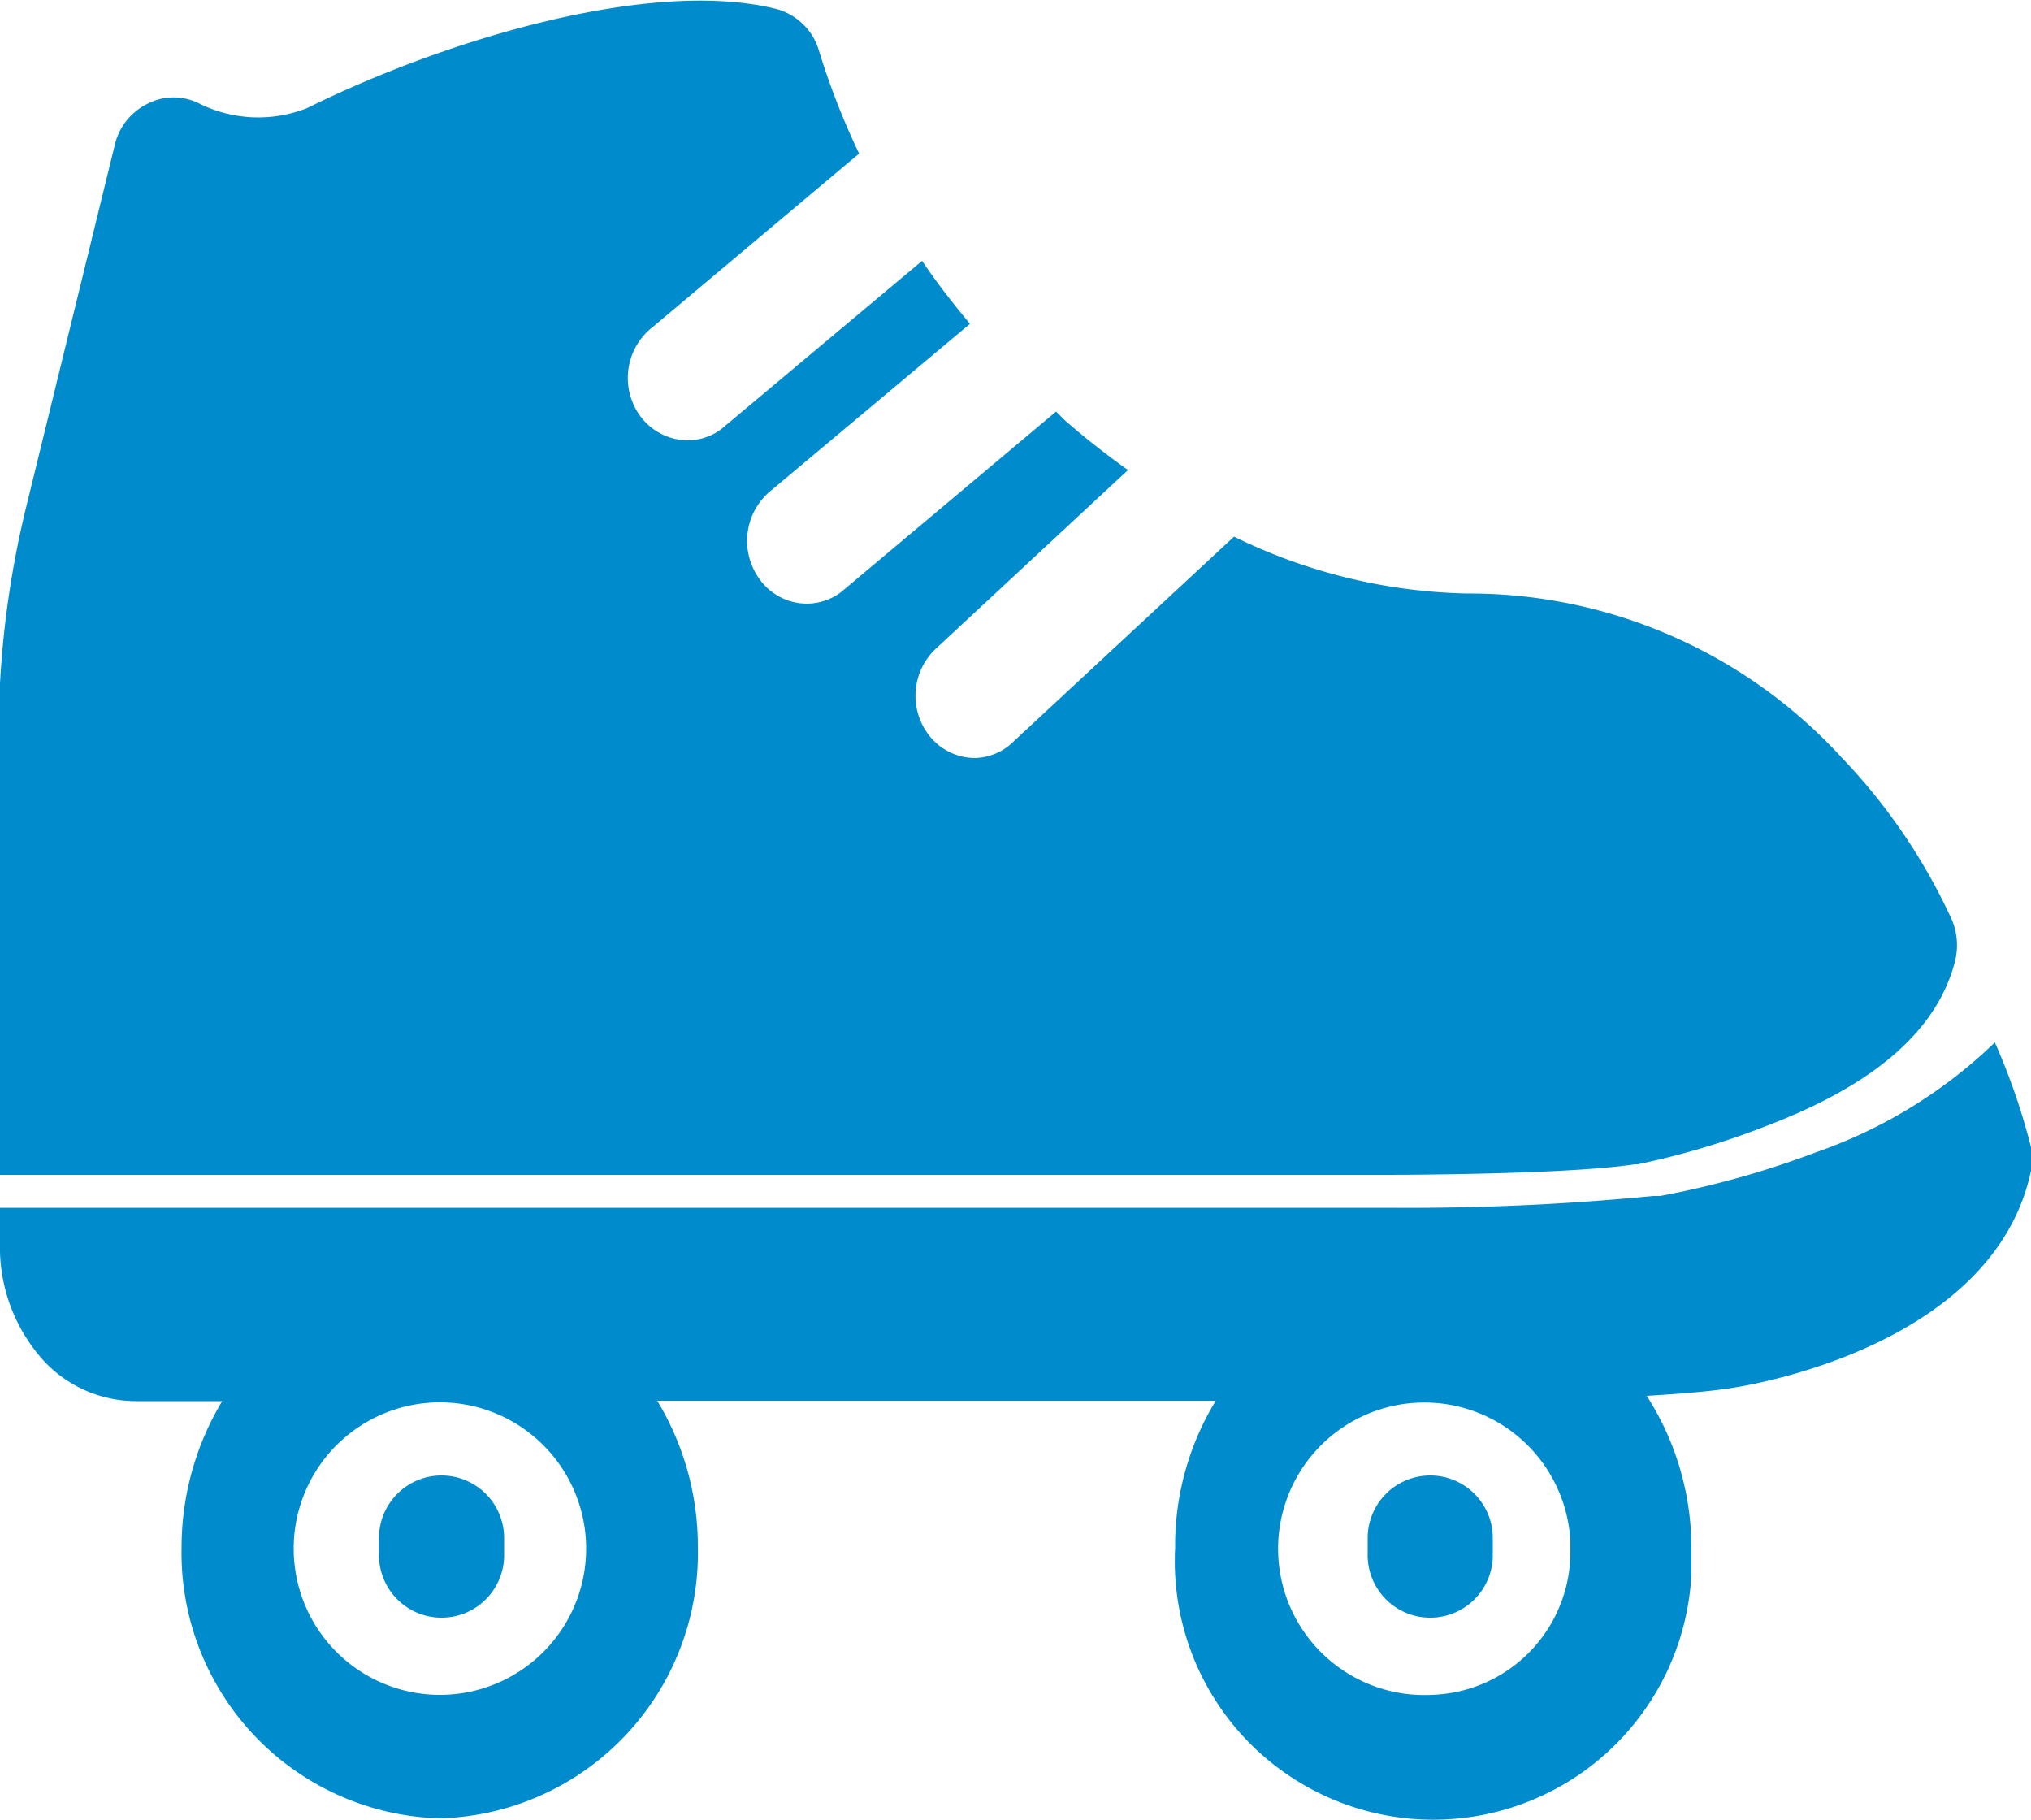 <svg id="Layer_1" data-name="Layer 1" xmlns="http://www.w3.org/2000/svg" viewBox="0 0 50 44.8"><defs><style>.cls-1{fill:#008ccc;}</style></defs><title>skate</title><g id="roller-skates"><path id="Path_46" data-name="Path 46" class="cls-1" d="M18.13,31.26l.21,0,16.74,0c.18,0,4.45,0,6.17-.26h.07A19.82,19.82,0,0,0,44.63,30c2.56-1,4.07-2.32,4.5-4a1.63,1.63,0,0,0-.07-1A14.45,14.45,0,0,0,46.35,21a12.44,12.44,0,0,0-9.23-4.05,13.64,13.64,0,0,1-5.74-1.4l-5.5,5.11A1.4,1.4,0,0,1,25,21a1.44,1.44,0,0,1-1.13-.56,1.59,1.59,0,0,1,.2-2.16l4.7-4.37h0a19.4,19.4,0,0,1-1.55-1.22L27,12.47l-5.3,4.45a1.41,1.41,0,0,1-.84.28,1.44,1.44,0,0,1-1.2-.66A1.6,1.6,0,0,1,20,14.4l4.88-4.09c-.42-.5-.81-1-1.18-1.55h0L18.76,12.9a1.39,1.39,0,0,1-.84.28,1.47,1.47,0,0,1-1.2-.66,1.59,1.59,0,0,1,.36-2.14l5.07-4.26a18.27,18.27,0,0,1-1-2.57,1.5,1.5,0,0,0-1.08-1C17,1.81,12,3.3,8.56,5a3.26,3.26,0,0,1-2.65-.11,1.39,1.39,0,0,0-1.27,0,1.51,1.51,0,0,0-.81,1L1.65,14.8A23.72,23.72,0,0,0,1,19.17H1c0,.26,0,.59,0,1V31.26Z" transform="translate(-1 -2.34)"/><path id="Path_47" data-name="Path 47" class="cls-1" d="M51,30.58A16.17,16.17,0,0,0,50.11,28a12,12,0,0,1-4.39,2.7,22.47,22.47,0,0,1-3.85,1.08l-.17,0a62,62,0,0,1-6.54.29h0l-16.62,0-.36,0H1v.85a4.17,4.17,0,0,0,1.07,2.91,3.11,3.11,0,0,0,2.3,1H6.47a7,7,0,0,0-1,3.59,6.54,6.54,0,0,0,6.36,6.68,6.53,6.53,0,0,0,6.35-6.68,6.91,6.91,0,0,0-1-3.6l13.75,0a6.85,6.85,0,0,0-1,3.63,6.36,6.36,0,0,0,12.71.64c0-.22,0-.43,0-.64a6.93,6.93,0,0,0-1.1-3.75c.82-.05,1.59-.11,2.13-.2h0c.65-.1,6.35-1.1,7.31-5.25A1.56,1.56,0,0,0,51,30.58ZM11.83,44.06a3.6,3.6,0,0,1,0-7.2,3.6,3.6,0,0,1,0,7.2Zm24.41,0a3.6,3.6,0,1,1,3.42-3.78v.18A3.52,3.52,0,0,1,36.24,44.06Z" transform="translate(-1 -2.34)"/><path id="Path_48" data-name="Path 48" class="cls-1" d="M36.21,38.66a1.54,1.54,0,0,0-1.54,1.54h0v.38a1.54,1.54,0,0,0,3.08.08V40.2A1.54,1.54,0,0,0,36.21,38.66Z" transform="translate(-1 -2.34)"/><path id="Path_49" data-name="Path 49" class="cls-1" d="M11.87,38.66a1.54,1.54,0,0,0-1.54,1.54h0v.38a1.54,1.54,0,1,0,3.08.08V40.2A1.54,1.54,0,0,0,11.87,38.66Z" transform="translate(-1 -2.34)"/></g></svg>